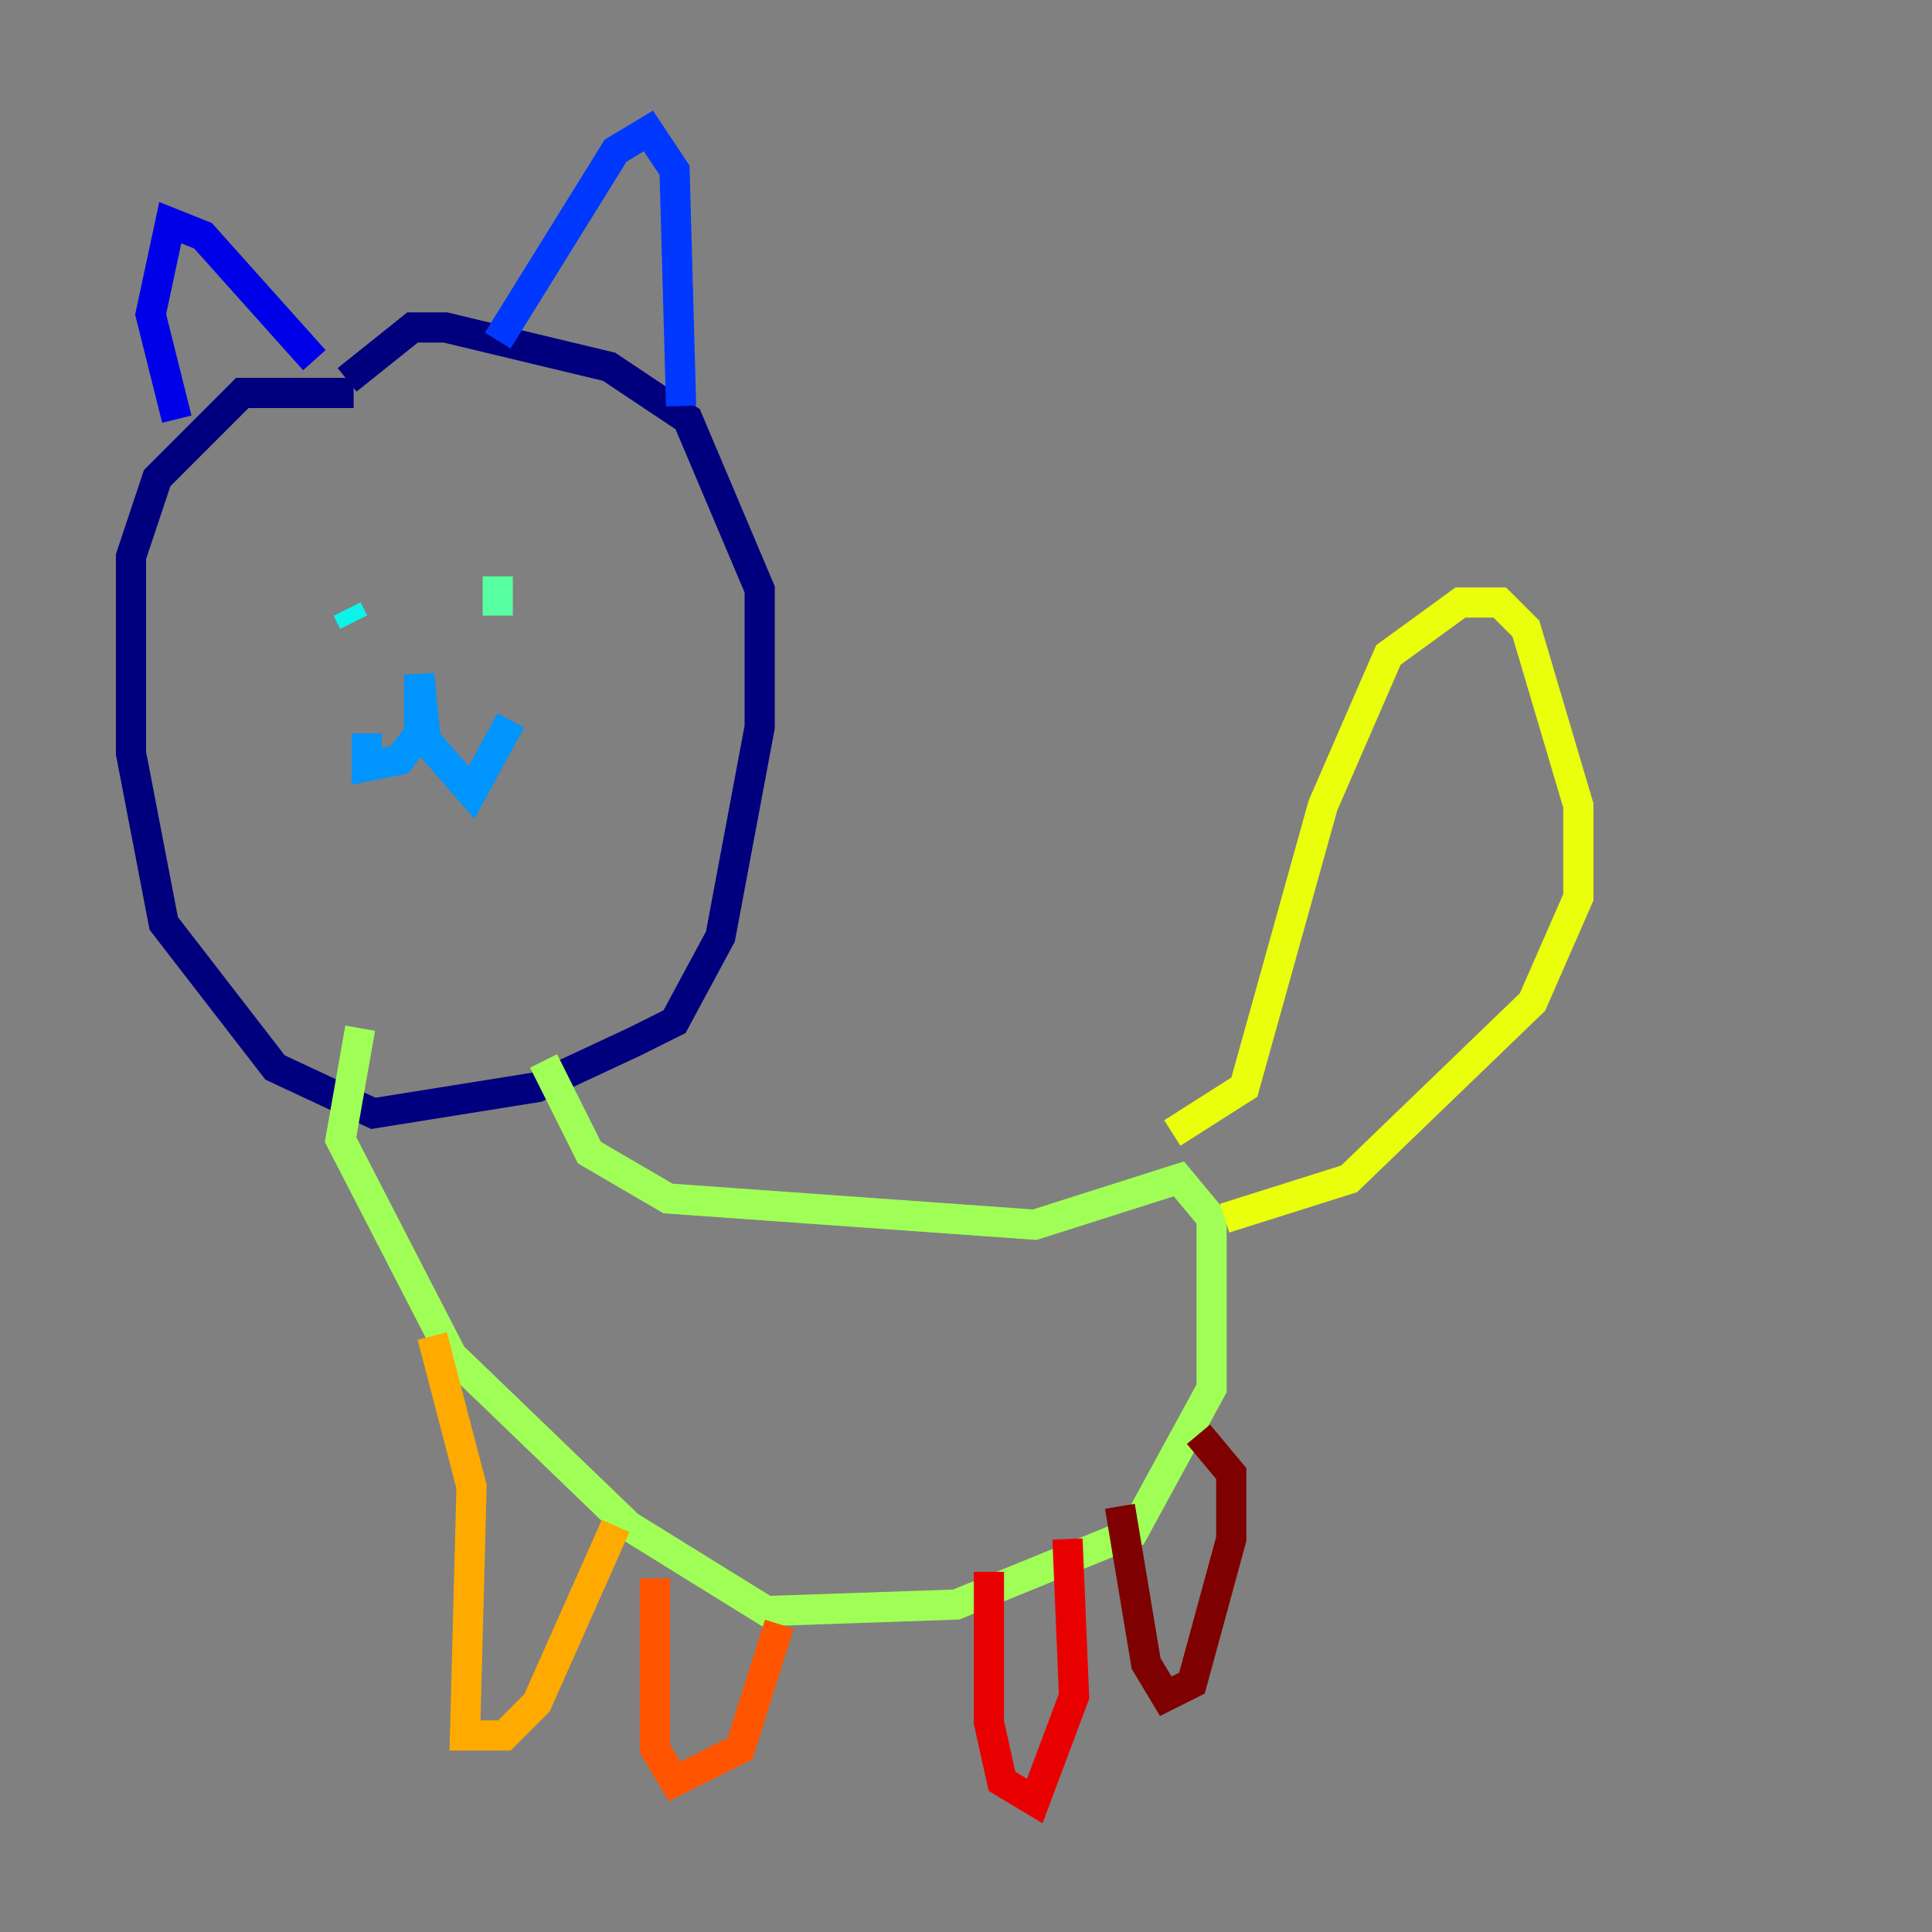 <?xml version="1.0" encoding="utf-8" ?>
<svg baseProfile="tiny" height="128" version="1.2" viewBox="0,0,128,128" width="128" xmlns="http://www.w3.org/2000/svg" xmlns:ev="http://www.w3.org/2001/xml-events" xmlns:xlink="http://www.w3.org/1999/xlink"><rect x="0" y="0" width="128" height="128" fill="#808080" stroke="none"/><defs /><polyline fill="none" points="23.43,26.034 16.054,26.034 10.414,31.675 8.678,36.881 8.678,49.898 10.848,61.18 18.224,70.725 24.732,73.763 35.58,72.027 42.088,68.99 44.691,67.688 47.729,62.047 50.332,48.163 50.332,39.051 45.559,27.77 40.352,24.298 29.505,21.695 27.336,21.695 22.997,25.166" stroke="#00007f" stroke-width="2" /><polyline fill="none" points="20.827,23.864 13.451,15.62 11.281,14.752 9.98,20.827 11.715,27.77" stroke="#0000e8" stroke-width="2" /><polyline fill="none" points="32.976,22.563 40.786,9.98 42.956,8.678 44.691,11.281 45.125,26.902" stroke="#0038ff" stroke-width="2" /><polyline fill="none" points="24.298,48.597 24.298,50.766 26.468,50.332 27.77,48.597 27.77,44.691 28.203,49.031 31.241,52.502 33.844,47.729" stroke="#0094ff" stroke-width="2" /><polyline fill="none" points="22.997,40.352 23.43,41.22" stroke="#0cf4ea" stroke-width="2" /><polyline fill="none" points="32.976,38.183 32.976,40.786" stroke="#56ffa0" stroke-width="2" /><polyline fill="none" points="36.014,70.291 39.051,76.366 44.258,79.403 68.556,81.139 78.102,78.102 80.271,80.705 80.271,91.986 75.064,101.532 63.349,106.305 50.766,106.739 41.654,101.098 29.939,89.817 22.563,75.498 23.864,68.122" stroke="#a0ff56" stroke-width="2" /><polyline fill="none" points="77.668,75.064 82.441,72.027 87.647,53.37 91.986,43.39 96.759,39.919 99.363,39.919 101.098,41.654 104.57,53.37 104.57,59.444 101.532,66.386 89.383,78.102 81.139,80.705" stroke="#eaff0c" stroke-width="2" /><polyline fill="none" points="28.637,88.515 31.241,98.495 30.807,114.983 33.41,114.983 35.58,112.814 40.786,101.098" stroke="#ffaa00" stroke-width="2" /><polyline fill="none" points="43.39,104.57 43.39,115.851 44.691,118.02 49.031,115.851 51.634,107.607" stroke="#ff5500" stroke-width="2" /><polyline fill="none" points="65.519,104.136 65.519,114.115 66.386,118.02 68.556,119.322 71.159,112.38 70.725,101.966" stroke="#e80000" stroke-width="2" /><polyline fill="none" points="74.197,99.797 75.932,110.21 77.234,112.38 78.969,111.512 81.573,101.966 81.573,97.627 79.403,95.024" stroke="#7f0000" stroke-width="2" /></svg>